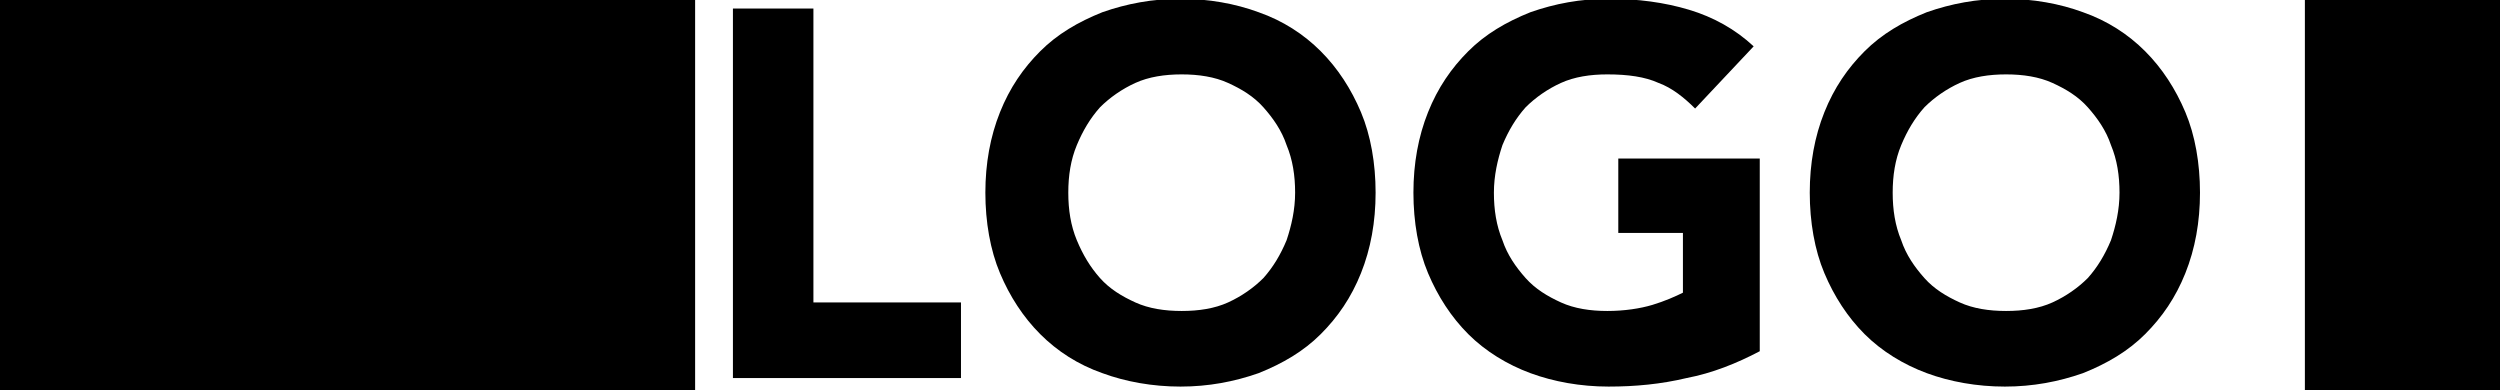 <?xml version="1.0" encoding="utf-8"?>
<!-- Generator: Adobe Illustrator 21.0.0, SVG Export Plug-In . SVG Version: 6.00 Build 0)  -->
<svg version="1.1" id="Livello_1" xmlns="http://www.w3.org/2000/svg" xmlns:xlink="http://www.w3.org/1999/xlink" x="0px" y="0px"
	 viewBox="0 0 205 32" style="enable-background:new 0 0 205 32;" xml:space="preserve">
<style type="text/css">
	.st0{enable-background:new    ;}
</style>
<title>Group</title>
<desc>Created with Sketch.</desc>
<g>
	<g class="st0">
		<path d="M60.1,0.7h6.6v24.1h12.1V31H60.1V0.7z"/>
		<path d="M80.8,15.8c0-2.4,0.4-4.6,1.2-6.6s1.9-3.6,3.3-5s3.1-2.4,5.1-3.2c2-0.7,4.1-1.1,6.4-1.1s4.5,0.4,6.4,1.1
			c2,0.7,3.7,1.8,5.1,3.2s2.5,3.1,3.3,5s1.2,4.2,1.2,6.6s-0.4,4.6-1.2,6.6s-1.9,3.6-3.3,5s-3.1,2.4-5.1,3.2c-2,0.7-4.1,1.1-6.4,1.1
			s-4.5-0.4-6.4-1.1c-2-0.7-3.7-1.8-5.1-3.2c-1.4-1.4-2.5-3.1-3.3-5S80.8,18.2,80.8,15.8z M87.6,15.8c0,1.4,0.2,2.7,0.7,3.9
			s1.1,2.2,1.9,3.1s1.8,1.5,2.9,2s2.4,0.7,3.8,0.7s2.7-0.2,3.8-0.7c1.1-0.5,2.1-1.2,2.9-2c0.8-0.9,1.4-1.9,1.9-3.1
			c0.4-1.2,0.7-2.5,0.7-3.9s-0.2-2.7-0.7-3.9c-0.4-1.2-1.1-2.2-1.9-3.1s-1.8-1.5-2.9-2s-2.4-0.7-3.8-0.7s-2.7,0.2-3.8,0.7
			C92,7.3,91,8,90.2,8.8c-0.8,0.9-1.4,1.9-1.9,3.1C87.8,13.1,87.6,14.4,87.6,15.8z"/>
		<path d="M144.3,28.8c-1.9,1-3.9,1.8-6,2.2c-2.1,0.5-4.2,0.7-6.4,0.7c-2.3,0-4.5-0.4-6.4-1.1s-3.7-1.8-5.1-3.2
			c-1.4-1.4-2.5-3.1-3.3-5s-1.2-4.2-1.2-6.6s0.4-4.6,1.2-6.6s1.9-3.6,3.3-5s3.1-2.4,5.1-3.2c2-0.7,4.1-1.1,6.4-1.1
			c2.4,0,4.6,0.3,6.6,0.9s3.8,1.6,5.3,3L139,8.9c-0.9-0.9-1.9-1.7-3-2.1c-1.1-0.5-2.5-0.7-4.2-0.7c-1.4,0-2.7,0.2-3.8,0.7
			c-1.1,0.5-2.1,1.2-2.9,2c-0.8,0.9-1.4,1.9-1.9,3.1c-0.4,1.2-0.7,2.5-0.7,3.9s0.2,2.7,0.7,3.9c0.4,1.2,1.1,2.2,1.9,3.1
			s1.8,1.5,2.9,2c1.1,0.5,2.4,0.7,3.8,0.7c1.4,0,2.7-0.2,3.7-0.5s1.9-0.7,2.5-1v-4.9h-5.3V13h11.6V28.8z"/>
		<path d="M148.4,15.8c0-2.4,0.4-4.6,1.2-6.6s1.9-3.6,3.3-5c1.4-1.4,3.1-2.4,5.1-3.2c2-0.7,4.1-1.1,6.4-1.1s4.5,0.4,6.4,1.1
			c2,0.7,3.7,1.8,5.1,3.2c1.4,1.4,2.5,3.1,3.3,5s1.2,4.2,1.2,6.6s-0.4,4.6-1.2,6.6s-1.9,3.6-3.3,5c-1.4,1.4-3.1,2.4-5.1,3.2
			c-2,0.7-4.1,1.1-6.4,1.1s-4.5-0.4-6.4-1.1s-3.7-1.8-5.1-3.2c-1.4-1.4-2.5-3.1-3.3-5S148.4,18.2,148.4,15.8z M155.2,15.8
			c0,1.4,0.2,2.7,0.7,3.9c0.4,1.2,1.1,2.2,1.9,3.1c0.8,0.9,1.8,1.5,2.9,2c1.1,0.5,2.4,0.7,3.8,0.7s2.7-0.2,3.8-0.7s2.1-1.2,2.9-2
			c0.8-0.9,1.4-1.9,1.9-3.1c0.4-1.2,0.7-2.5,0.7-3.9s-0.2-2.7-0.7-3.9c-0.4-1.2-1.1-2.2-1.9-3.1c-0.8-0.9-1.8-1.5-2.9-2
			c-1.1-0.5-2.4-0.7-3.8-0.7s-2.7,0.2-3.8,0.7s-2.1,1.2-2.9,2c-0.8,0.9-1.4,1.9-1.9,3.1C155.4,13.1,155.2,14.4,155.2,15.8z"/>
	</g>
	<rect id="Rectangle" y="-0.2" width="57" height="32.2"/>
	<rect id="Rectangle-Copy" x="189" y="-0.2" width="16" height="32.2"/>
</g>
</svg>
